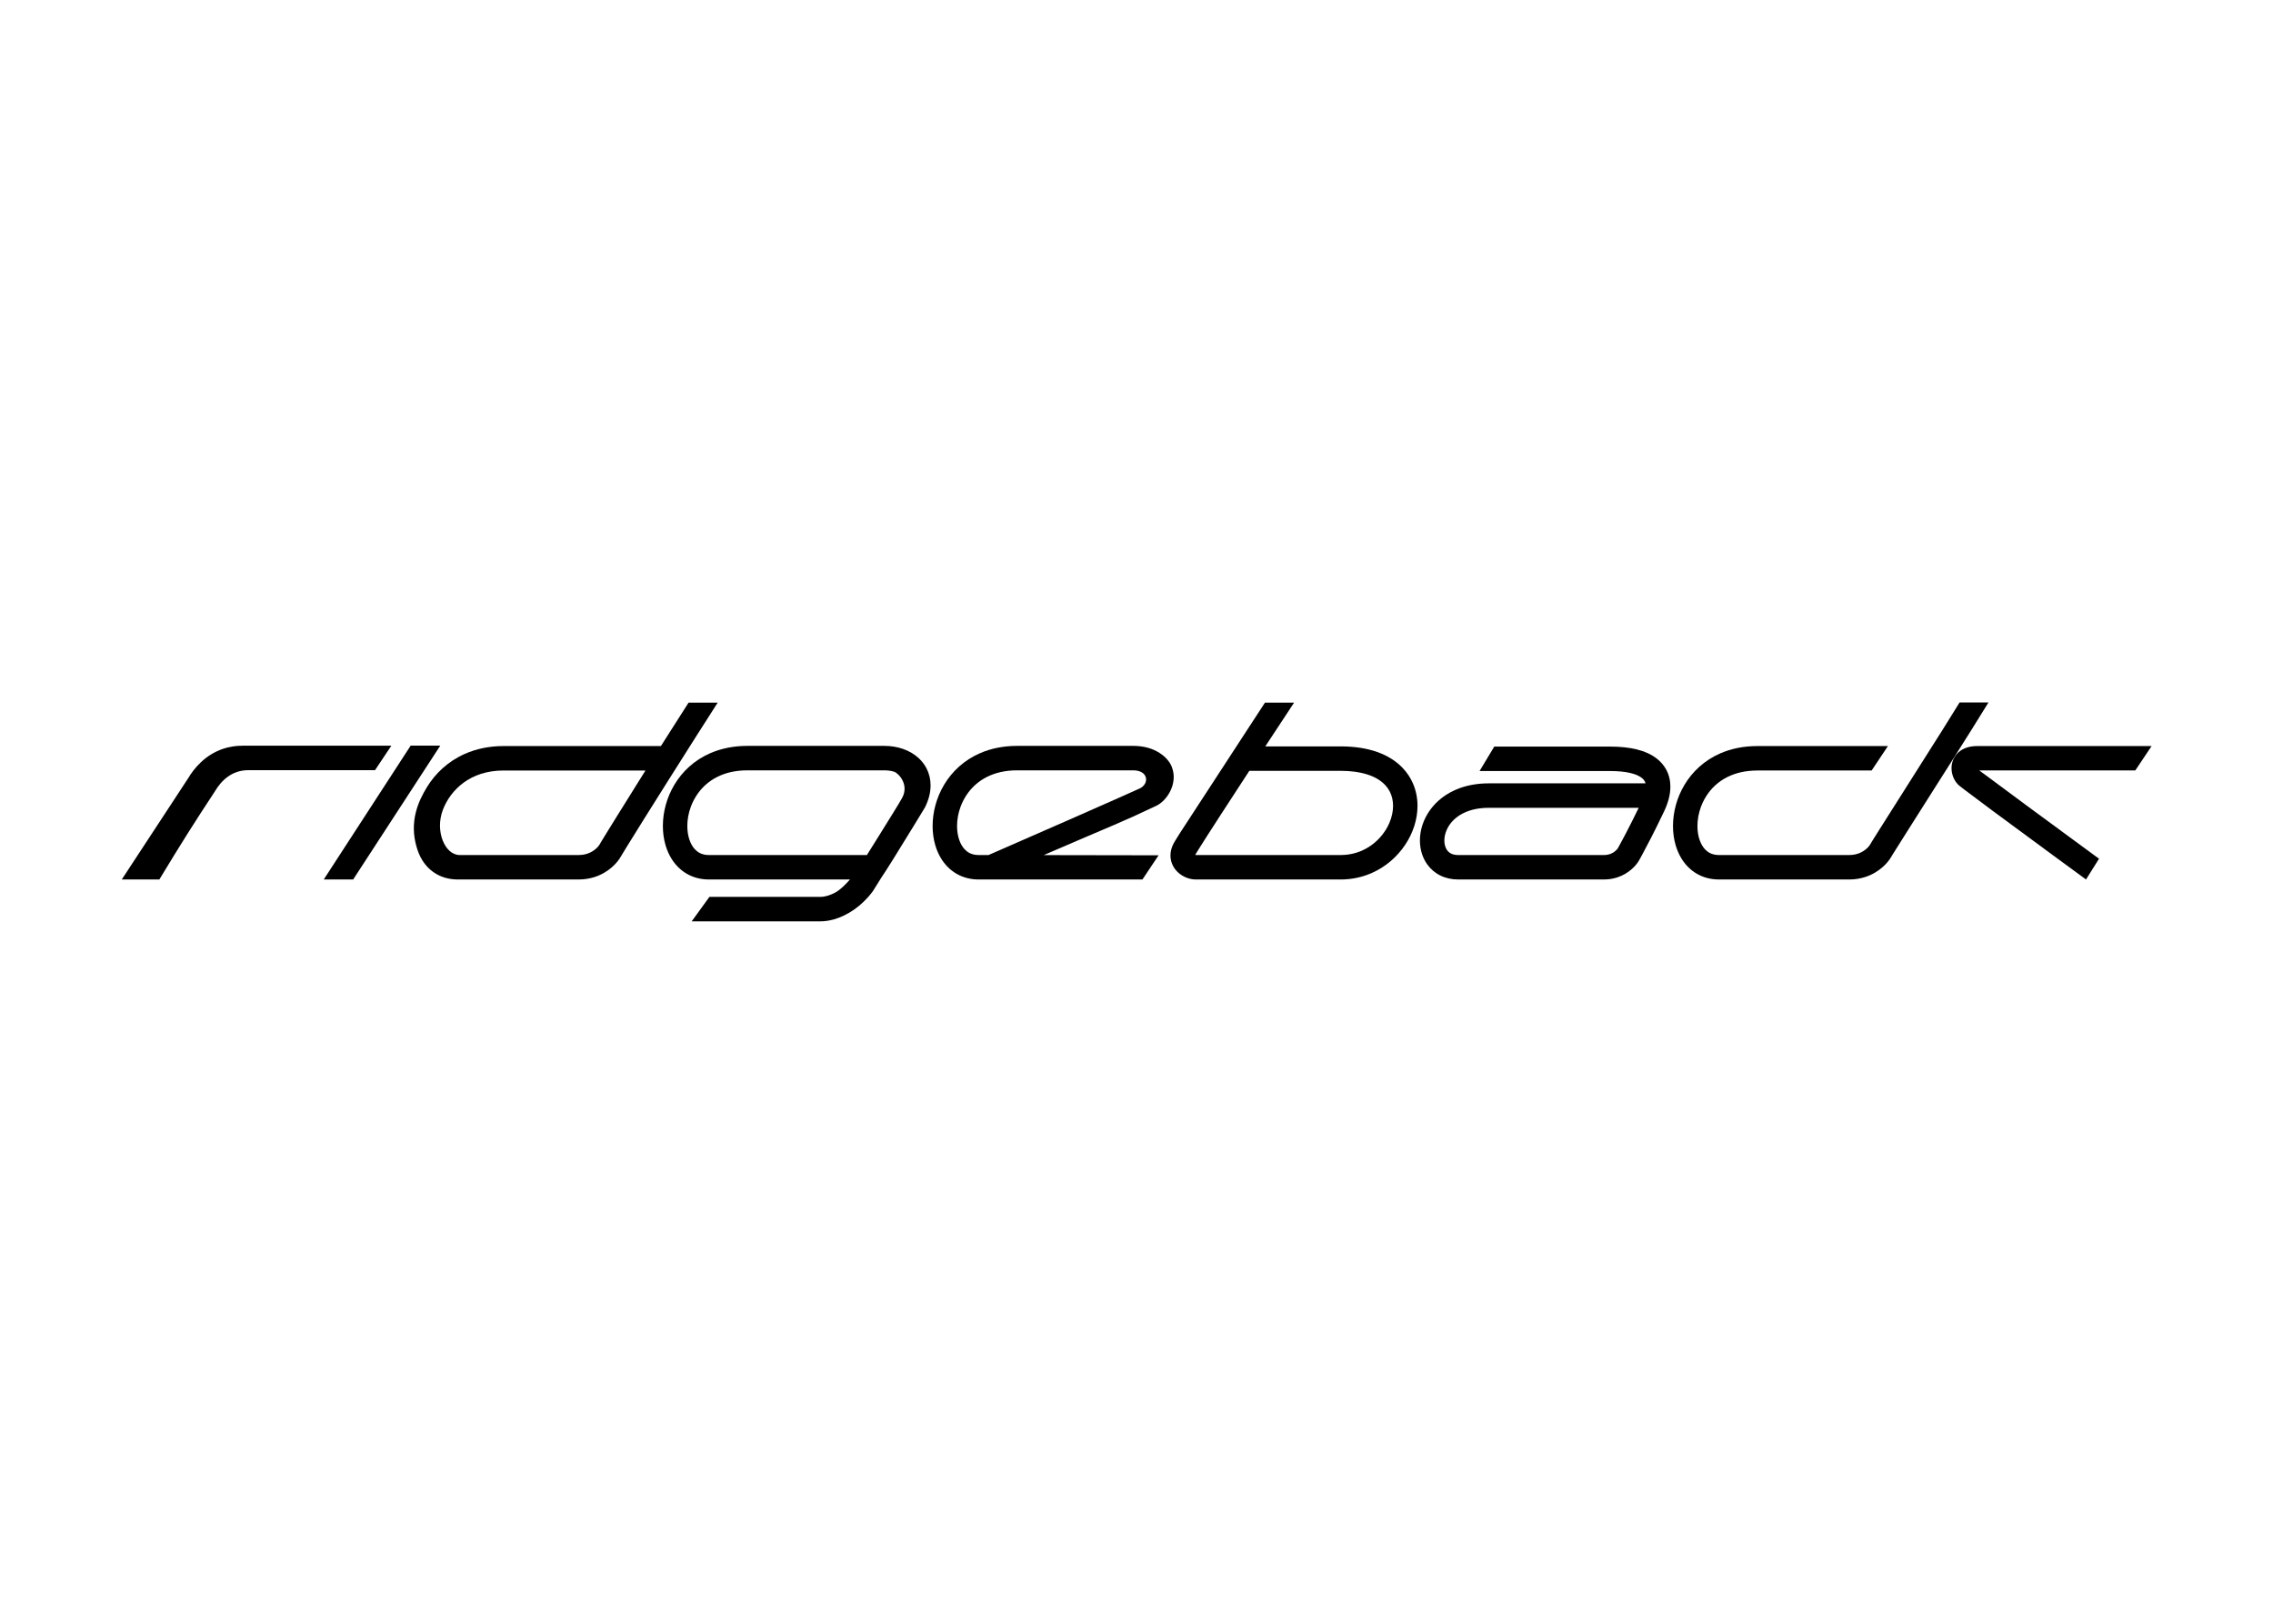 <svg clip-rule="evenodd" fill-rule="evenodd" stroke-linejoin="round" stroke-miterlimit="2" viewBox="0 0 560 400" xmlns="http://www.w3.org/2000/svg"><g fill-rule="nonzero" transform="matrix(.966 0 0 .966 30 173.046)"><path d="m323.286 30.736c-.942 2.195-2.583 4.27-4.707 5.757-2.129 1.489-4.709 2.414-7.7 2.417h-36.934c-.009 0-.073-.012-.141-.042l-.02-.011c.021-.036.065-.116.127-.219.148-.251.389-.645.696-1.138 1.158-1.859 3.277-5.157 5.786-9.03 2.21-3.411 4.727-7.275 7.181-11.033h23.304c2.676 0 4.863.331 6.608.865 1.31.4 2.37.911 3.228 1.484 1.283.863 2.123 1.851 2.686 2.944.557 1.094.835 2.317.836 3.642.001 1.398-.319 2.903-.95 4.364m3.413-14.019c-1.658-1.748-3.849-3.146-6.492-4.081-2.646-.939-5.745-1.432-9.328-1.433h-19.228c.299-.456.594-.908.883-1.348 1.857-2.836 6.462-9.816 6.463-9.816h-7.429c-.001.001-20.86 31.954-21.664 33.229-.403.638-.741 1.18-1.009 1.618-.135.219-.252.412-.353.583-.102.173-.185.317-.269.473l-.001.002c-.512.956-.811 2.018-.808 3.078-.003.996.267 1.954.695 2.738.322.592.726 1.092 1.163 1.51.659.626 1.395 1.073 2.161 1.384.771.309 1.578.487 2.449.49h36.944c2.872.001 5.56-.607 7.941-1.661 3.578-1.583 6.466-4.14 8.477-7.139 2.009-3.001 3.169-6.464 3.174-9.972.001-1.962-.373-3.938-1.191-5.791-.611-1.388-1.472-2.7-2.578-3.864"/><path d="m383.64 33.317c-.519.992-.953 1.802-1.296 2.435-.344.634-.595 1.085-.76 1.39-.013.026-.127.208-.309.404-.276.301-.701.655-1.233.915-.538.26-1.176.447-2.024.45h-37.184c-.708-.002-1.231-.125-1.641-.299-.308-.132-.555-.294-.772-.489-.325-.293-.59-.671-.788-1.163-.197-.489-.316-1.091-.315-1.761-.003-.841.188-1.786.602-2.719.622-1.4 1.727-2.768 3.446-3.818 1.719-1.045 4.082-1.795 7.303-1.798h38.211c-1.291 2.663-2.383 4.813-3.24 6.453m7.888-18.971c-1.421-1.116-3.145-1.872-5.116-2.365-1.977-.491-4.221-.725-6.787-.726h-29.583l-3.747 6.234h33.331c1.938-.001 3.548.163 4.818.435.953.203 1.716.466 2.294.748.435.211.767.43 1.019.641.377.321.583.609.732.931.053.118.095.248.131.386h-39.951c-2.802-.001-5.315.444-7.509 1.249-3.292 1.204-5.841 3.229-7.529 5.605-1.69 2.376-2.545 5.083-2.548 7.715 0 1.244.194 2.477.601 3.647.306.875.733 1.716 1.289 2.485.83 1.154 1.961 2.138 3.314 2.803 1.352.67 2.906 1.013 4.548 1.011h37.184c1.22.001 2.351-.193 3.356-.517 1.512-.487 2.729-1.253 3.656-2.056.465-.401.859-.814 1.192-1.221.334-.409.606-.808.834-1.224.149-.273.412-.75.768-1.404 1.067-1.97 2.977-5.578 5.522-10.924.501-1.052.899-2.099 1.177-3.149.277-1.05.436-2.106.437-3.165.004-1.532-.348-3.086-1.119-4.459-.575-1.029-1.371-1.938-2.314-2.68"/><path d="m259.619 21.933c-2.932 1.383-31.986 14.133-38.557 16.977h-2.539c-.954-.003-1.678-.197-2.298-.509-.466-.237-.876-.549-1.255-.954-.566-.605-1.055-1.429-1.398-2.447-.344-1.015-.539-2.215-.538-3.498-.001-1.588.296-3.3.909-4.942.459-1.233 1.093-2.427 1.899-3.518 1.215-1.638 2.807-3.047 4.848-4.068 2.044-1.018 4.553-1.665 7.674-1.665h29.593c3.923 0 4.16 3.447 1.662 4.624m8.194-5.48c-.647-1.671-2.075-3.027-3.779-3.957-1.706-.937-3.765-1.421-6.076-1.421h-29.593c-3.546 0-6.721.667-9.455 1.854-4.109 1.778-7.177 4.712-9.161 8.028-1.989 3.323-2.943 7.019-2.948 10.545 0 1.69.223 3.346.683 4.913.346 1.175.827 2.3 1.461 3.34.946 1.558 2.251 2.932 3.896 3.897 1.641.968 3.602 1.497 5.685 1.492h41.789l4.12-6.167c-3.078 0-16.649-.03-29.302-.05 18.842-8.15 19.581-8.221 28.739-12.585 2.647-1.262 5.599-5.608 3.941-9.889"/><path d="m468.718 0c-1.294 2.087-2.801 4.533-4.408 7.091-3.833 6.093-8.249 13.043-11.784 18.611-1.768 2.784-3.314 5.221-4.459 7.038-.574.908-1.046 1.661-1.399 2.228-.177.284-.322.522-.439.715-.06.097-.111.183-.157.261-.047.08-.087.148-.137.24l.001-.002c-.058.108-.243.39-.521.692-.421.459-1.049.981-1.842 1.368-.799.39-1.757.666-2.983.668h-33.254c-.951-.003-1.673-.196-2.292-.507-.464-.237-.874-.549-1.252-.952-.563-.603-1.052-1.426-1.395-2.441-.344-1.013-.537-2.21-.537-3.491 0-1.585.296-3.294.907-4.932.458-1.231 1.091-2.422 1.896-3.511 1.212-1.636 2.801-3.041 4.838-4.061 2.039-1.016 4.544-1.658 7.659-1.661h29.127l4.157-6.234h-33.284c-3.542-.001-6.712.666-9.441 1.851-4.104 1.775-7.167 4.706-9.149 8.018-1.986 3.318-2.94 7.008-2.944 10.53.001 1.688.223 3.341.683 4.906.345 1.174.826 2.297 1.458 3.336.944 1.557 2.249 2.928 3.893 3.892 1.638.968 3.596 1.496 5.677 1.491h33.254c1.472.001 2.829-.232 4.035-.621 1.813-.583 3.272-1.502 4.383-2.463.556-.482 1.027-.975 1.423-1.459.396-.485.717-.956.977-1.432.036-.062.171-.286.355-.584.699-1.134 2.209-3.522 4.153-6.589 2.92-4.604 6.837-10.761 10.584-16.689 3.748-5.932 7.323-11.589 9.584-15.307z"/><path d="m131.782 20.205c-2.566 4.094-4.916 7.866-6.678 10.711-.882 1.423-1.615 2.614-2.157 3.5-.271.444-.494.811-.667 1.098-.086.144-.159.267-.222.375-.064.108-.112.191-.17.295l.002-.001c-.058.107-.243.39-.521.691-.42.46-1.048.981-1.842 1.369-.798.389-1.756.665-2.983.667h-30.344c-3.795 0-6.359-6.066-4.321-11.481.993-2.64 2.798-5.152 5.331-6.996 1.27-.924 2.729-1.686 4.409-2.225 1.682-.538 3.588-.852 5.757-.853h36.195c-.604.961-1.202 1.914-1.789 2.85m12.78-20.162c-2.106 3.268-4.561 7.123-7.061 11.077h-40.125c-3.701-.002-7.025.728-9.892 1.999-4.307 1.907-7.535 5.012-9.654 8.485-2.121 3.48-4.648 8.74-2.561 15.512.334 1.084.769 2.132 1.366 3.097.893 1.446 2.14 2.717 3.699 3.592 1.556.881 3.396 1.344 5.345 1.34h30.864c1.472.001 2.829-.233 4.035-.621 1.813-.584 3.273-1.503 4.383-2.464.557-.482 1.027-.975 1.423-1.459.396-.485.717-.956.978-1.432l.001-.001c.005-.009.04-.071.089-.155.201-.34.638-1.059 1.24-2.041 4.23-6.89 16.972-27.093 23.293-36.929z"/><path d="m199.029 24.335c-.85 1.56-3.253 5.355-5.553 9.079-1.15 1.861-2.292 3.695-3.241 5.189-.067.105-.131.205-.196.307h-40.311c-.954-.003-1.678-.197-2.298-.509-.466-.237-.876-.549-1.255-.954-.566-.605-1.055-1.429-1.398-2.446-.345-1.016-.539-2.215-.538-3.499-.001-1.588.296-3.3.909-4.941.458-1.233 1.092-2.428 1.9-3.518 1.214-1.639 2.806-3.047 4.847-4.068 2.043-1.019 4.553-1.662 7.674-1.665h34.932c.914 0 1.753.128 2.471.35 1.081.333 3.924 3.246 2.057 6.675m4.319-10.04c-1.151-1.094-2.535-1.895-4.036-2.426-1.502-.53-3.127-.793-4.811-.794h-34.932c-3.547-.001-6.721.667-9.456 1.854-4.109 1.778-7.176 4.712-9.16 8.028-1.989 3.323-2.945 7.019-2.948 10.545 0 1.69.223 3.346.683 4.913.346 1.175.827 2.3 1.46 3.34.947 1.558 2.252 2.932 3.896 3.897 1.641.968 3.601 1.497 5.685 1.492h35.996c-1.194 1.364-2.573 2.678-3.643 3.268-.755.418-1.489.716-2.151.905-.662.19-1.25.266-1.692.265h-28.365l-4.517 6.234h32.882c1.117-.001 2.252-.178 3.401-.504 1.721-.492 3.476-1.327 5.168-2.513 1.689-1.186 3.314-2.729 4.731-4.639.159-.214 2.008-3.23 2.196-3.506.695-1.022 1.706-2.609 2.865-4.457 3.465-5.528 8.169-13.306 8.174-13.313l.131-.239c.902-1.837 1.377-3.69 1.377-5.489.003-1.534-.354-3.014-1.017-4.305-.494-.968-1.152-1.827-1.917-2.556"/><path d="m470.649 11.482c-.607.19-1.188.465-1.708.831-.784.546-1.403 1.308-1.768 2.104-.369.799-.505 1.607-.505 2.336.003.833.166 1.579.431 2.26.272.682.627 1.304 1.219 1.907l-.002-.003c.105.104.165.156.228.211.117.102.225.189.355.294.249.2.571.45.974.759 1.505 1.153 4.129 3.112 7.244 5.421 9.335 6.921 23.842 17.54 23.846 17.542l3.321-5.294c-.001-.001-.944-.685-1.778-1.296-2.916-2.138-10.225-7.5-16.912-12.436-3.344-2.469-6.533-4.831-8.936-6.628-1.201-.898-2.207-1.607-2.928-2.159h39.808l4.156-6.211h-44.469c-.909.001-1.765.108-2.576.362"/><path d="m73.682 11.012c-.001.001-21.929 33.756-22.168 34.133h7.5c2.265-3.446 21.932-33.694 22.216-34.133z"/><path d="m68.748 11.031h-37.979c-1.802-.001-3.473.292-4.973.802-2.253.763-4.102 2.002-5.561 3.365-1.462 1.367-2.515 2.799-3.325 4.166-.001.001-16.848 25.667-16.91 25.781h9.585c.371-.652 6.399-10.585 10.603-17.023 1.009-1.546 1.893-2.897 2.523-3.859.315-.482.567-.868.741-1.133.173-.264.267-.408.267-.408l.075-.121c.759-1.284 1.854-2.662 3.238-3.657.694-.501 1.46-.914 2.325-1.208.865-.292 1.834-.47 2.969-.471h32.266z"/></g></svg>